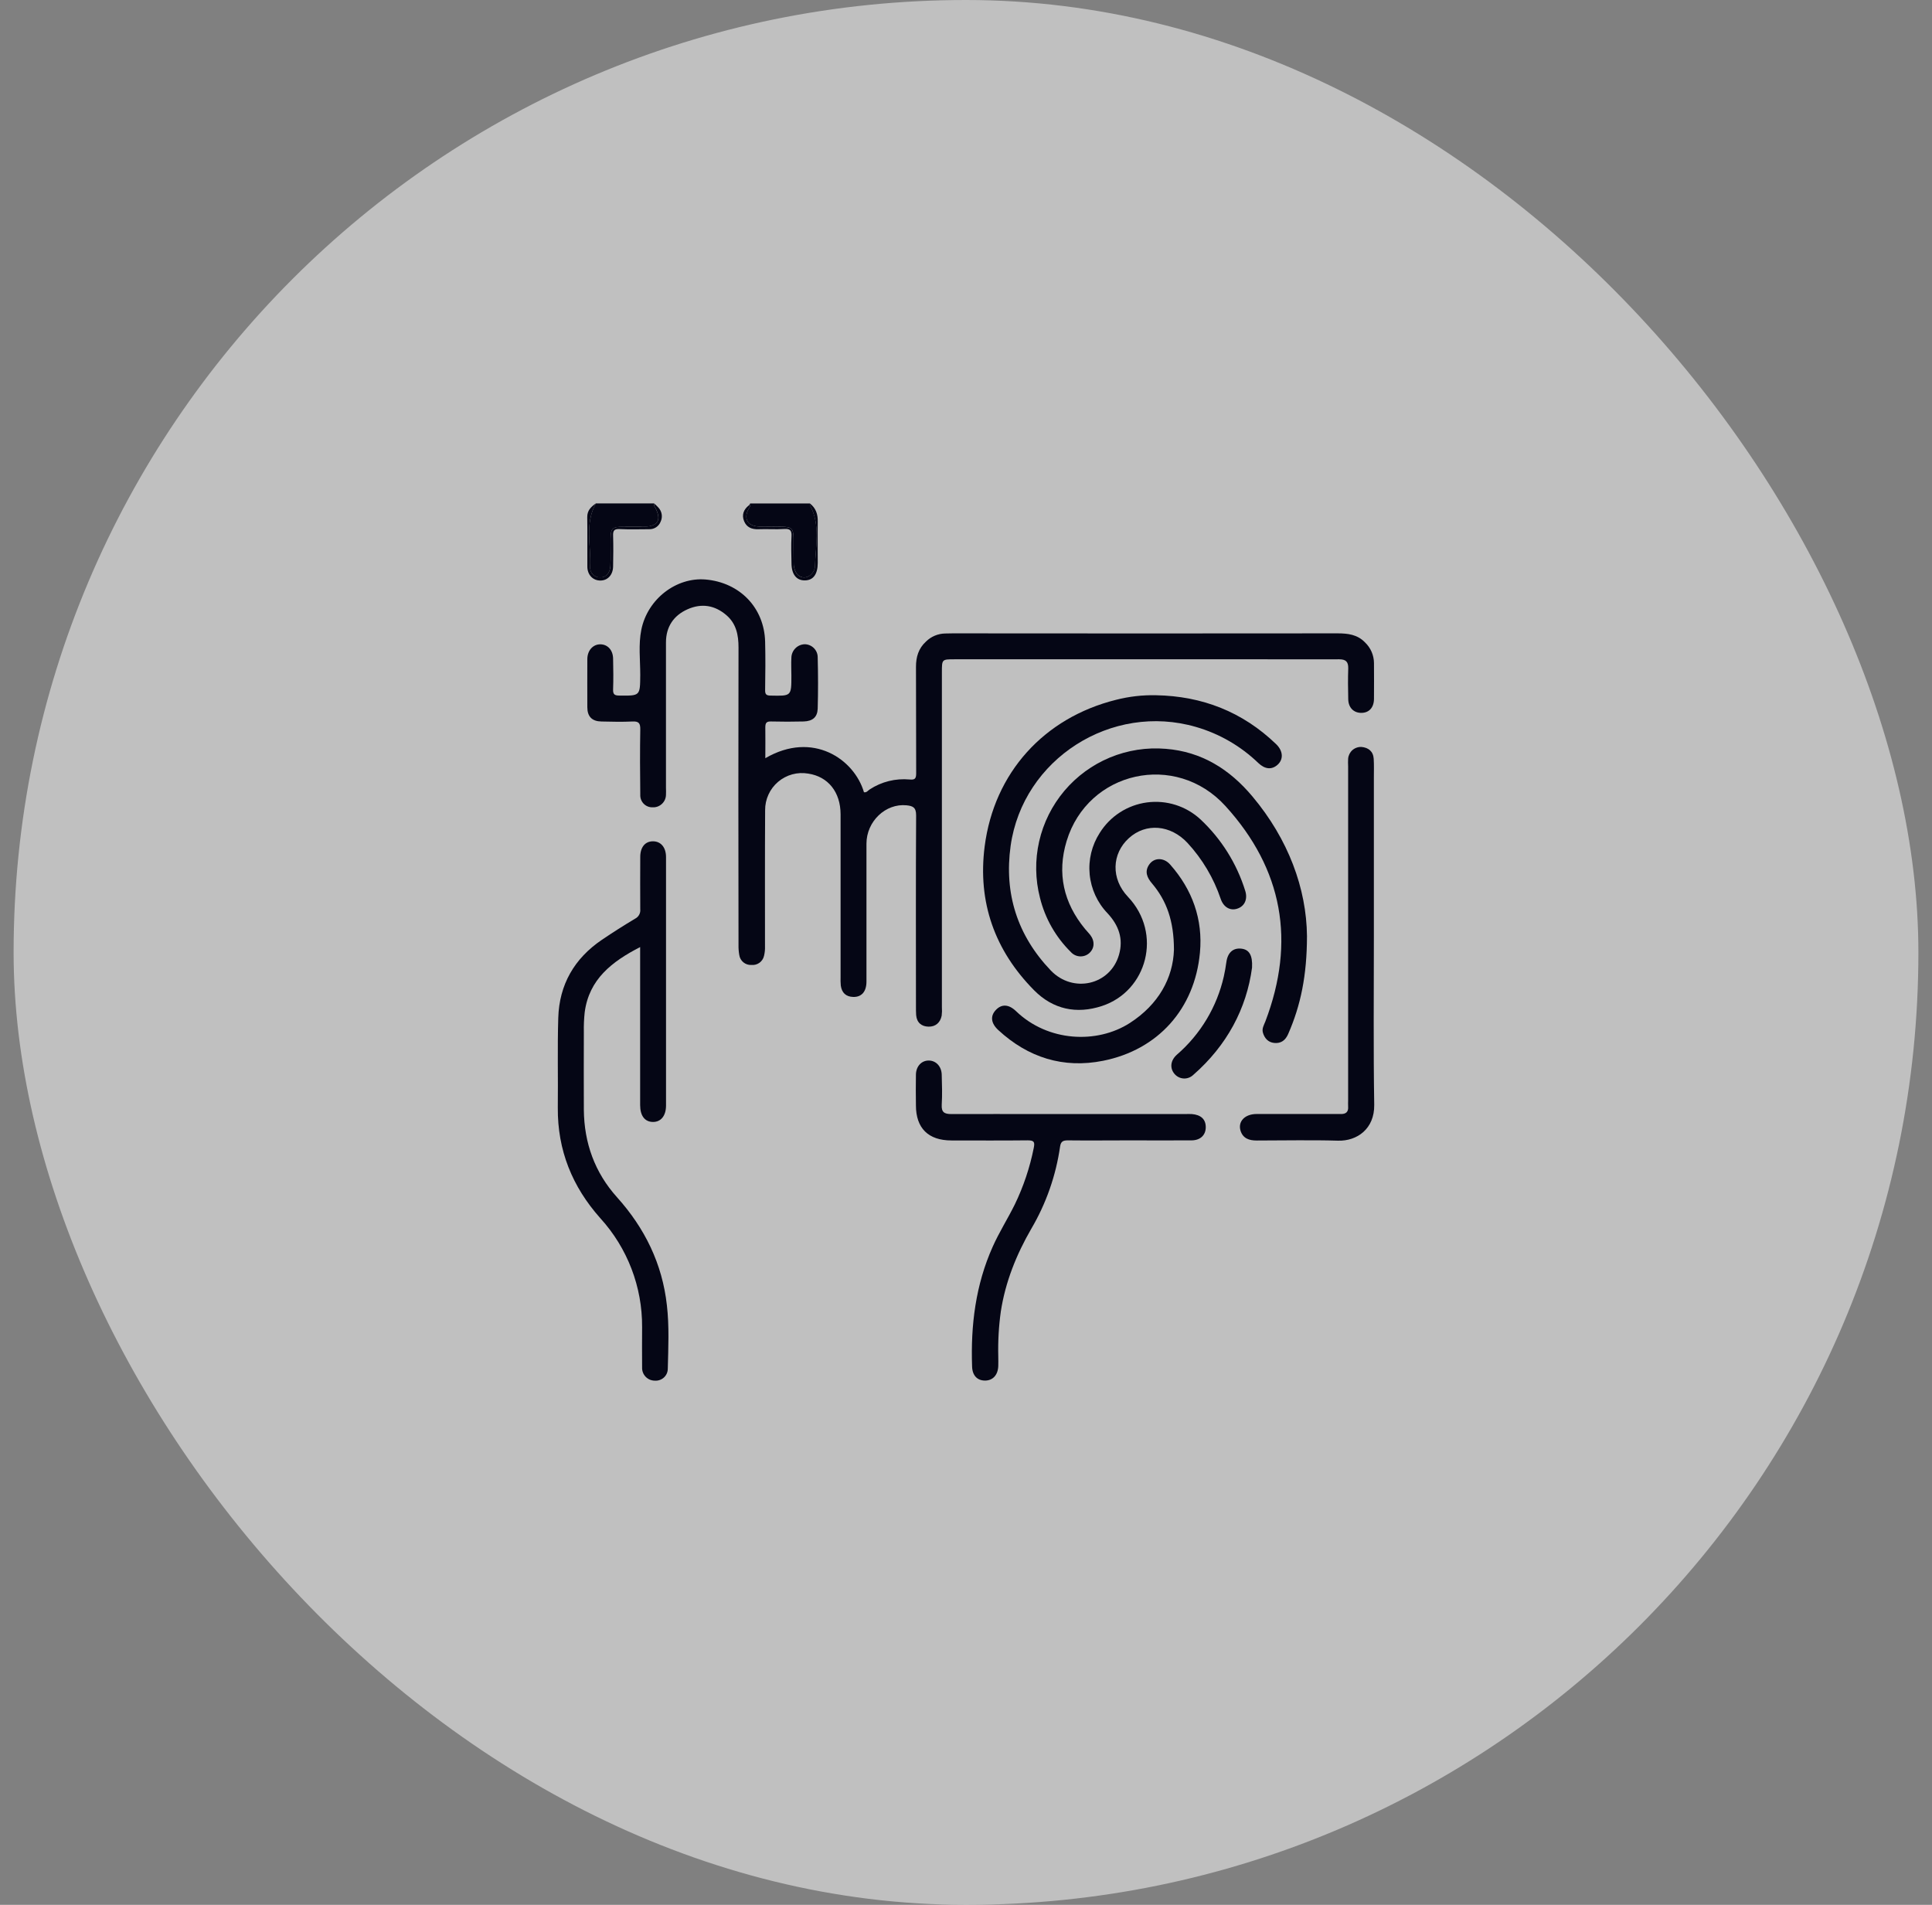 <svg width="71" height="70" viewBox="0 0 71 70" fill="none" xmlns="http://www.w3.org/2000/svg">
<rect x="0" y="0" width="71" height="70" fill="#808080" stroke="none"/>
<rect x="0.5" width="70" height="70" rx="35" fill="white" fill-opacity="0.5"/>
<g clip-path="url(#clip0_13_1658)">
<path d="M27.495 18.73C27.333 19.056 27.471 19.312 27.84 19.346C28.142 19.374 28.446 19.346 28.75 19.357C29.095 19.367 29.152 19.423 29.162 19.762C29.17 20.065 29.162 20.369 29.167 20.672C29.161 20.808 29.195 20.944 29.266 21.061C29.412 21.273 29.687 21.273 29.851 21.061C29.908 20.998 29.943 20.919 29.95 20.834C29.97 20.07 30.161 19.292 29.765 18.562C29.758 18.542 29.758 18.521 29.765 18.501H27.568C27.596 18.593 27.531 18.657 27.495 18.73Z" fill="#050615"/>
<path d="M27.344 19.15C27.438 19.382 27.632 19.458 27.878 19.448C28.192 19.435 28.508 19.461 28.821 19.439C29.052 19.423 29.099 19.508 29.087 19.719C29.069 20.043 29.081 20.369 29.087 20.694C29.087 21.102 29.265 21.331 29.575 21.329C29.885 21.327 30.049 21.108 30.052 20.688C30.052 20.183 30.044 19.678 30.052 19.179C30.059 18.901 29.986 18.674 29.763 18.501C29.756 18.521 29.756 18.542 29.763 18.562C30.159 19.293 29.968 20.071 29.948 20.834C29.941 20.919 29.906 20.998 29.849 21.061C29.681 21.273 29.41 21.273 29.264 21.061C29.194 20.944 29.16 20.808 29.167 20.672C29.159 20.369 29.167 20.065 29.162 19.762C29.152 19.426 29.095 19.368 28.75 19.358C28.446 19.348 28.142 19.374 27.84 19.346C27.47 19.312 27.335 19.056 27.495 18.731C27.531 18.657 27.596 18.593 27.564 18.5C27.551 18.524 27.544 18.555 27.524 18.569C27.326 18.721 27.252 18.921 27.344 19.15Z" fill="#050615"/>
<path d="M21.687 20.829C21.683 20.88 21.689 20.931 21.705 20.979C21.721 21.027 21.748 21.071 21.783 21.108C21.818 21.145 21.86 21.174 21.907 21.193C21.954 21.213 22.005 21.221 22.056 21.22C22.263 21.229 22.419 21.058 22.432 20.799C22.449 20.462 22.432 20.126 22.439 19.793C22.446 19.416 22.5 19.364 22.885 19.357C23.146 19.351 23.409 19.357 23.671 19.357C24.185 19.346 24.321 19.104 24.075 18.649C24.058 18.628 24.046 18.604 24.04 18.578C24.033 18.553 24.033 18.526 24.038 18.5H21.897C21.479 19.244 21.726 20.05 21.687 20.829Z" fill="#050615"/>
<path d="M21.581 19.005C21.59 19.611 21.581 20.217 21.585 20.823C21.585 21.127 21.791 21.334 22.062 21.334C22.332 21.334 22.525 21.128 22.531 20.82C22.538 20.444 22.543 20.067 22.531 19.692C22.524 19.504 22.567 19.434 22.768 19.443C23.134 19.461 23.5 19.449 23.862 19.448C23.952 19.45 24.04 19.424 24.114 19.375C24.189 19.325 24.246 19.253 24.278 19.17C24.319 19.084 24.332 18.988 24.316 18.894C24.3 18.801 24.256 18.714 24.19 18.646C24.142 18.594 24.092 18.546 24.038 18.5C24.034 18.526 24.035 18.552 24.041 18.577C24.047 18.602 24.059 18.626 24.075 18.646C24.322 19.104 24.186 19.344 23.671 19.354C23.41 19.36 23.147 19.354 22.885 19.354C22.501 19.362 22.447 19.414 22.439 19.791C22.433 20.127 22.45 20.464 22.433 20.796C22.419 21.055 22.264 21.226 22.056 21.217C22.006 21.219 21.955 21.21 21.908 21.191C21.861 21.172 21.819 21.142 21.784 21.105C21.749 21.069 21.722 21.024 21.706 20.976C21.689 20.928 21.683 20.877 21.688 20.827C21.727 20.05 21.479 19.244 21.898 18.5C21.724 18.624 21.578 18.752 21.581 19.005Z" fill="#050615"/>
<path d="M33.661 36.988C33.661 37.092 33.661 37.198 33.668 37.303C33.691 37.58 33.866 37.723 34.123 37.728C34.379 37.733 34.554 37.584 34.606 37.325C34.619 37.221 34.622 37.116 34.614 37.012V24.703C34.614 24.228 34.614 24.228 35.077 24.228H46.534C47.426 24.228 48.318 24.233 49.21 24.228C49.453 24.228 49.552 24.312 49.547 24.559C49.534 24.936 49.538 25.316 49.547 25.692C49.552 26.003 49.745 26.197 50.026 26.197C50.307 26.197 50.489 26.009 50.493 25.686C50.499 25.245 50.493 24.805 50.493 24.364C50.492 24.222 50.461 24.082 50.405 23.952C50.348 23.822 50.266 23.705 50.163 23.607C49.883 23.317 49.532 23.275 49.153 23.275C44.441 23.28 39.728 23.28 35.016 23.275C34.922 23.275 34.828 23.28 34.733 23.28C34.469 23.285 34.216 23.391 34.028 23.578C33.753 23.83 33.661 24.145 33.662 24.51C33.669 25.811 33.662 27.113 33.669 28.413C33.669 28.606 33.629 28.666 33.427 28.645C32.911 28.598 32.395 28.726 31.963 29.009C31.896 29.05 31.848 29.135 31.75 29.113C31.397 27.906 29.877 26.842 28.125 27.863C28.125 27.462 28.131 27.095 28.125 26.728C28.125 26.566 28.168 26.508 28.337 26.513C28.735 26.523 29.134 26.523 29.532 26.513C29.863 26.503 30.037 26.356 30.05 26.045C30.068 25.415 30.066 24.782 30.05 24.157C30.05 24.093 30.038 24.031 30.014 23.972C29.989 23.914 29.954 23.861 29.909 23.816C29.864 23.771 29.811 23.736 29.753 23.712C29.695 23.687 29.632 23.675 29.569 23.675C29.439 23.68 29.317 23.734 29.227 23.827C29.137 23.919 29.085 24.042 29.083 24.172C29.07 24.391 29.083 24.612 29.083 24.832C29.083 25.584 29.083 25.578 28.326 25.562C28.157 25.562 28.114 25.514 28.118 25.35C28.127 24.761 28.133 24.172 28.118 23.583C28.086 22.337 27.192 21.407 25.93 21.296C24.855 21.205 23.799 22.009 23.569 23.139C23.458 23.685 23.529 24.248 23.529 24.803C23.522 25.576 23.529 25.57 22.761 25.561C22.589 25.561 22.524 25.52 22.531 25.336C22.545 24.959 22.539 24.579 22.531 24.204C22.526 23.891 22.334 23.682 22.066 23.678C21.799 23.674 21.586 23.895 21.584 24.221C21.584 24.81 21.58 25.399 21.584 25.988C21.584 26.334 21.757 26.508 22.103 26.514C22.481 26.522 22.86 26.532 23.236 26.514C23.477 26.501 23.534 26.578 23.53 26.811C23.516 27.609 23.52 28.41 23.53 29.204C23.527 29.264 23.536 29.325 23.557 29.381C23.578 29.438 23.611 29.49 23.653 29.534C23.695 29.577 23.746 29.612 23.802 29.635C23.858 29.658 23.918 29.669 23.979 29.667C24.041 29.671 24.104 29.662 24.164 29.641C24.223 29.619 24.277 29.587 24.323 29.544C24.37 29.501 24.407 29.45 24.433 29.392C24.459 29.335 24.473 29.273 24.474 29.21C24.481 29.126 24.474 29.042 24.474 28.958C24.474 27.174 24.474 25.39 24.474 23.607C24.474 23.043 24.747 22.622 25.265 22.391C25.782 22.16 26.269 22.24 26.695 22.607C27.058 22.919 27.141 23.337 27.14 23.798C27.133 27.439 27.133 31.08 27.14 34.72C27.137 34.846 27.146 34.971 27.168 35.095C27.183 35.2 27.237 35.297 27.319 35.364C27.402 35.432 27.506 35.466 27.613 35.461C27.719 35.471 27.825 35.442 27.911 35.38C27.997 35.317 28.057 35.224 28.079 35.12C28.106 35.008 28.117 34.893 28.113 34.778C28.113 33.111 28.108 31.442 28.118 29.774C28.116 29.576 28.158 29.379 28.241 29.199C28.323 29.018 28.445 28.858 28.596 28.73C28.747 28.602 28.925 28.508 29.116 28.456C29.308 28.404 29.509 28.395 29.704 28.429C30.434 28.54 30.89 29.108 30.891 29.925C30.891 31.918 30.891 33.911 30.891 35.905C30.887 36.01 30.89 36.115 30.899 36.22C30.935 36.483 31.089 36.63 31.358 36.636C31.664 36.644 31.842 36.438 31.842 36.073C31.842 34.385 31.842 32.695 31.842 31.006C31.842 30.181 32.548 29.516 33.316 29.594C33.546 29.618 33.669 29.67 33.667 29.966C33.653 32.309 33.661 34.648 33.661 36.988Z" fill="#050615"/>
<path d="M43.958 26.716C44.815 26.965 45.599 27.419 46.242 28.039C46.488 28.273 46.734 28.291 46.942 28.111C47.172 27.913 47.16 27.6 46.897 27.346C45.664 26.159 44.183 25.579 42.479 25.549C41.986 25.538 41.493 25.595 41.015 25.717C38.365 26.377 36.533 28.399 36.186 31.103C35.923 33.153 36.555 34.93 38.006 36.394C38.699 37.093 39.562 37.276 40.496 36.969C42.154 36.424 42.731 34.306 41.451 32.956C40.821 32.292 40.856 31.373 41.485 30.801C42.113 30.23 43.016 30.308 43.639 30.975C44.187 31.568 44.603 32.27 44.861 33.035C44.966 33.342 45.212 33.475 45.462 33.394C45.737 33.31 45.859 33.045 45.762 32.738C45.451 31.735 44.885 30.83 44.118 30.112C43.857 29.87 43.545 29.688 43.205 29.58C42.864 29.472 42.505 29.441 42.151 29.488C41.797 29.535 41.458 29.66 41.158 29.853C40.859 30.046 40.605 30.303 40.416 30.606C40.124 31.059 39.993 31.597 40.045 32.134C40.097 32.67 40.328 33.174 40.702 33.562C41.113 34.004 41.291 34.501 41.123 35.085C40.805 36.199 39.435 36.516 38.617 35.665C37.389 34.38 36.895 32.838 37.14 31.084C37.59 27.887 40.854 25.81 43.958 26.716Z" fill="#050615"/>
<path d="M22.674 43.996C21.857 43.088 21.467 42.002 21.456 40.784C21.449 39.829 21.456 38.874 21.456 37.923C21.451 37.682 21.462 37.441 21.487 37.202C21.647 35.983 22.489 35.337 23.525 34.803C23.525 36.767 23.525 38.687 23.525 40.61C23.525 41.001 23.694 41.225 23.991 41.23C24.288 41.235 24.476 41.004 24.476 40.626C24.476 37.582 24.476 34.538 24.476 31.496C24.476 31.141 24.287 30.918 23.998 30.917C23.71 30.916 23.529 31.131 23.529 31.491C23.529 32.13 23.522 32.77 23.529 33.411C23.537 33.482 23.523 33.553 23.489 33.616C23.455 33.679 23.402 33.729 23.338 33.761C22.925 34.008 22.518 34.266 22.12 34.536C21.106 35.222 20.553 36.184 20.516 37.404C20.482 38.505 20.512 39.607 20.499 40.709C20.487 42.269 21.029 43.608 22.061 44.767C23.059 45.862 23.608 47.293 23.597 48.775C23.597 49.268 23.59 49.761 23.597 50.255C23.595 50.318 23.605 50.38 23.628 50.439C23.651 50.498 23.686 50.552 23.73 50.597C23.774 50.642 23.827 50.677 23.885 50.702C23.943 50.725 24.006 50.737 24.069 50.737C24.129 50.741 24.19 50.733 24.247 50.712C24.304 50.692 24.357 50.66 24.401 50.619C24.445 50.578 24.481 50.528 24.505 50.472C24.529 50.416 24.541 50.356 24.541 50.296C24.56 49.52 24.597 48.74 24.508 47.968C24.34 46.446 23.697 45.133 22.674 43.996Z" fill="#050615"/>
<path d="M46.412 37.951C46.473 38.158 46.605 38.304 46.828 38.327C47.08 38.352 47.241 38.226 47.34 37.998C47.799 36.949 48.029 35.853 48.031 34.399C48.013 32.653 47.347 30.84 46.024 29.266C45.188 28.268 44.155 27.621 42.841 27.518C42.142 27.459 41.438 27.569 40.79 27.837C40.142 28.106 39.568 28.526 39.115 29.062C38.663 29.598 38.345 30.235 38.189 30.919C38.033 31.603 38.043 32.315 38.219 32.994C38.406 33.75 38.799 34.44 39.354 34.986C39.439 35.081 39.557 35.138 39.684 35.145C39.811 35.153 39.936 35.11 40.031 35.026C40.226 34.85 40.24 34.582 40.062 34.353C40.004 34.278 39.936 34.212 39.876 34.139C39.085 33.18 38.838 32.094 39.198 30.907C39.98 28.332 43.208 27.61 45.035 29.621C47.147 31.943 47.619 34.601 46.501 37.537C46.449 37.669 46.367 37.798 46.412 37.951Z" fill="#050615"/>
<path d="M43.799 40.94C43.715 40.934 43.631 40.94 43.547 40.94H38.293C37.182 40.94 36.069 40.936 34.958 40.94C34.705 40.94 34.593 40.873 34.608 40.599C34.63 40.233 34.619 39.865 34.608 39.498C34.603 39.193 34.401 38.977 34.136 38.973C33.871 38.969 33.667 39.178 33.66 39.487C33.652 39.864 33.656 40.244 33.66 40.62C33.66 41.461 34.116 41.91 34.965 41.91C35.898 41.91 36.832 41.917 37.765 41.906C38.001 41.906 38.036 41.964 37.989 42.19C37.846 42.907 37.612 43.603 37.294 44.261C37.035 44.785 36.721 45.278 36.482 45.813C35.852 47.22 35.67 48.701 35.724 50.224C35.736 50.552 35.917 50.734 36.2 50.734C36.482 50.734 36.674 50.533 36.686 50.199C36.691 50.084 36.686 49.968 36.686 49.852C36.672 49.297 36.703 48.742 36.78 48.192C36.949 47.104 37.351 46.104 37.899 45.156C38.446 44.226 38.805 43.199 38.958 42.131C38.986 41.937 39.078 41.906 39.252 41.907C39.996 41.916 40.741 41.907 41.486 41.907C42.252 41.907 43.017 41.912 43.783 41.907C44.12 41.907 44.315 41.706 44.311 41.415C44.308 41.124 44.126 40.967 43.799 40.94Z" fill="#050615"/>
<path d="M50.489 34.404V28.577C50.489 28.346 50.497 28.114 50.483 27.885C50.466 27.611 50.29 27.473 50.033 27.449C49.911 27.444 49.792 27.486 49.7 27.566C49.609 27.647 49.553 27.76 49.543 27.881C49.538 27.976 49.538 28.071 49.543 28.165V40.442C49.543 40.515 49.538 40.589 49.543 40.663C49.56 40.872 49.452 40.946 49.259 40.938C49.186 40.938 49.112 40.938 49.039 40.938C48.084 40.938 47.129 40.938 46.178 40.938C45.746 40.938 45.486 41.215 45.589 41.552C45.678 41.836 45.905 41.913 46.182 41.912C47.179 41.912 48.176 41.889 49.173 41.918C49.869 41.937 50.515 41.486 50.502 40.601C50.469 38.535 50.489 36.468 50.489 34.404Z" fill="#050615"/>
<path d="M36.687 37.854C37.781 38.864 39.076 39.274 40.539 38.982C42.558 38.578 43.905 37.075 44.097 35.01C44.211 33.788 43.821 32.696 43.003 31.771C42.765 31.5 42.402 31.511 42.226 31.78C42.058 32.032 42.156 32.254 42.333 32.462C42.875 33.102 43.141 33.845 43.142 34.903C43.109 35.937 42.578 36.914 41.519 37.595C40.309 38.371 38.508 38.285 37.34 37.16C37.065 36.895 36.803 36.895 36.596 37.116C36.388 37.336 36.413 37.601 36.687 37.854Z" fill="#050615"/>
<path d="M43.85 39.503C45.089 38.421 45.811 37.063 46.012 35.558C46.037 35.091 45.898 34.893 45.62 34.862C45.314 34.827 45.115 35.007 45.068 35.36C45.044 35.535 45.014 35.711 44.975 35.883C44.721 37.001 44.117 38.009 43.249 38.759C43.015 38.968 42.986 39.245 43.153 39.453C43.194 39.504 43.245 39.547 43.303 39.578C43.361 39.609 43.425 39.627 43.49 39.632C43.556 39.637 43.622 39.628 43.684 39.605C43.746 39.583 43.802 39.548 43.85 39.503Z" fill="#050615"/>
</g>
<defs>
<clipPath id="clip0_13_1658">
<rect width="30" height="32.237" fill="white" transform="translate(20.5 18.5)"/>
</clipPath>
</defs>
</svg>
